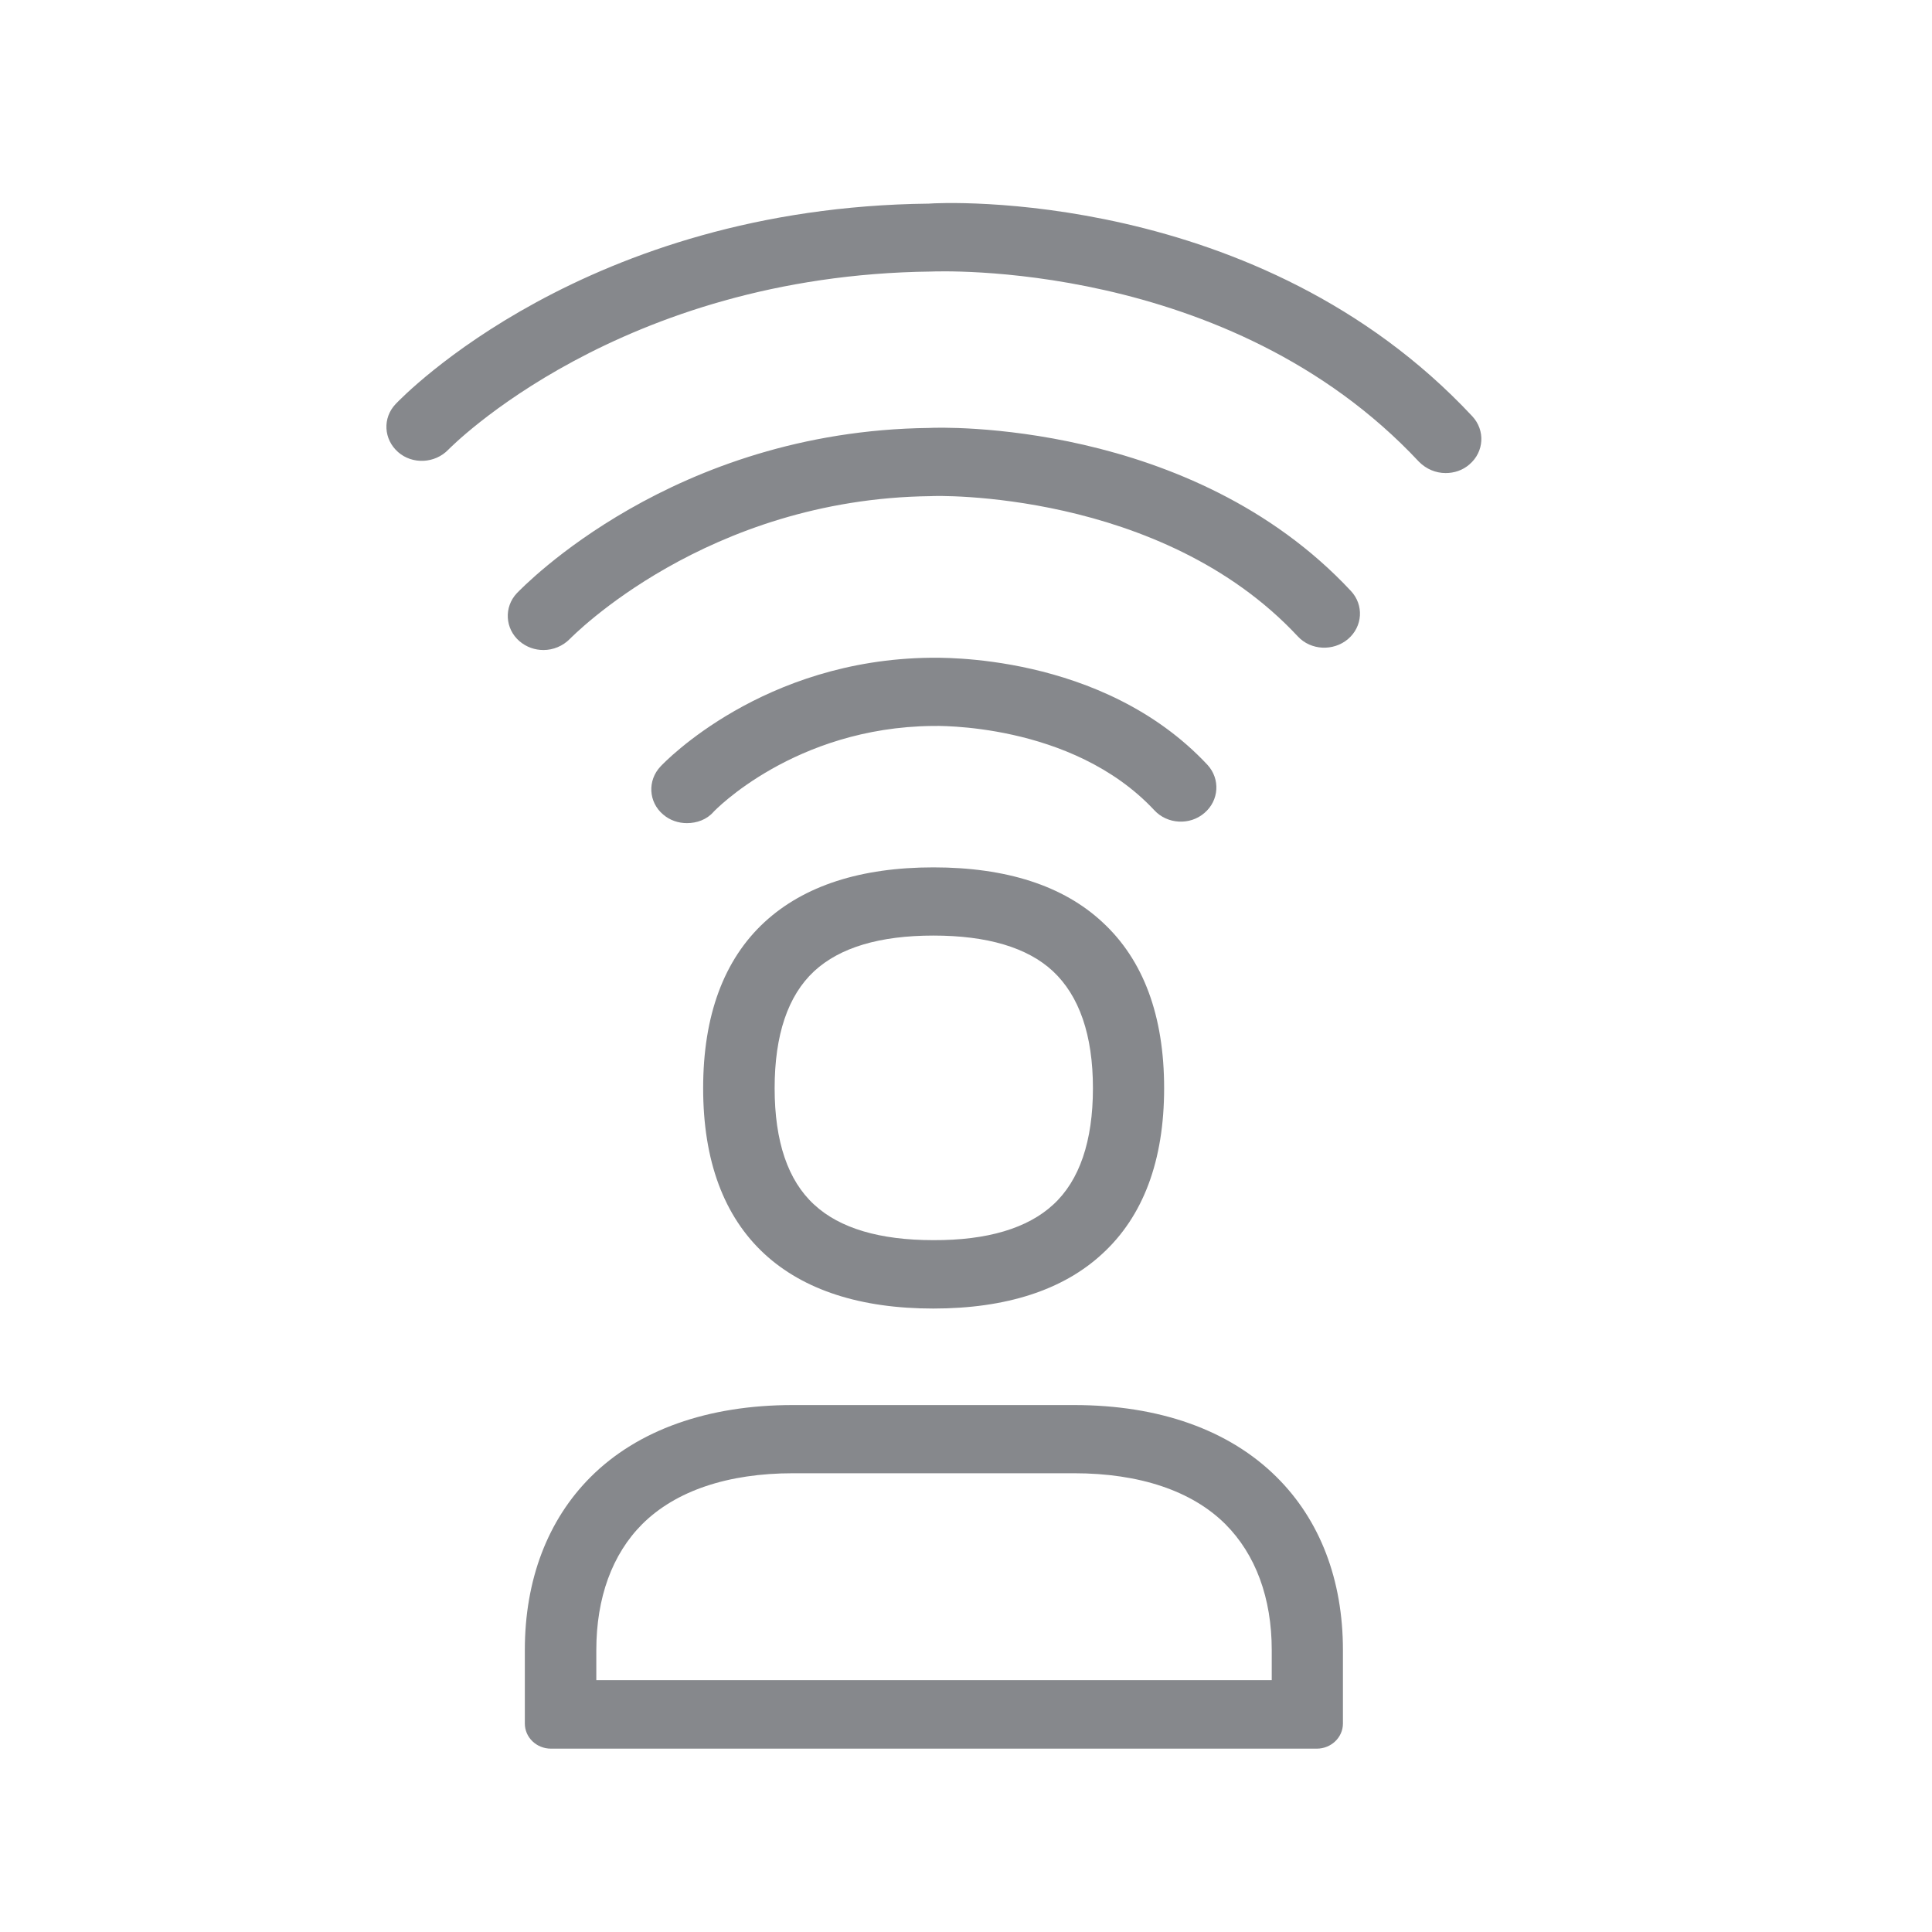 <svg width="20" height="20" viewBox="0 0 20 20" fill="none" xmlns="http://www.w3.org/2000/svg">
<path fill-rule="evenodd" clip-rule="evenodd" d="M10.902 12.471C11.175 12.221 11.314 11.813 11.314 11.265C11.314 10.714 11.172 10.308 10.899 10.053C10.635 9.808 10.219 9.685 9.663 9.685C9.107 9.685 8.695 9.808 8.429 10.053C8.156 10.306 8.019 10.714 8.019 11.265C8.019 11.816 8.156 12.221 8.429 12.471C8.693 12.715 9.107 12.838 9.663 12.838C10.221 12.84 10.637 12.715 10.902 12.471ZM9.663 8.979C10.416 8.979 11.006 9.168 11.412 9.546C11.837 9.937 12.051 10.516 12.051 11.265C12.051 12.014 11.835 12.592 11.409 12.981C11.004 13.355 10.414 13.546 9.661 13.546C8.909 13.546 8.32 13.355 7.914 12.981C7.493 12.592 7.279 12.016 7.279 11.265C7.279 10.513 7.493 9.935 7.914 9.546C8.324 9.168 8.912 8.979 9.663 8.979ZM13.165 17.393V17.082C13.165 16.542 12.998 16.091 12.684 15.777C12.338 15.433 11.796 15.251 11.118 15.251H8.21C7.534 15.251 6.995 15.433 6.649 15.777C6.337 16.089 6.173 16.54 6.173 17.082V17.393H13.165ZM11.118 14.545C12.001 14.545 12.725 14.803 13.215 15.29C13.665 15.736 13.902 16.355 13.902 17.082V17.842C13.902 17.985 13.781 18.102 13.631 18.102H5.704C5.553 18.102 5.433 17.985 5.433 17.842V17.082C5.433 16.353 5.67 15.734 6.114 15.29C6.601 14.803 7.327 14.545 8.208 14.545H11.118ZM15.241 4.309C15.377 4.455 15.364 4.678 15.211 4.808C15.141 4.869 15.054 4.897 14.965 4.897C14.863 4.897 14.765 4.856 14.69 4.781C12.716 2.668 9.67 2.811 9.64 2.811C6.407 2.848 4.659 4.637 4.641 4.655C4.502 4.799 4.269 4.81 4.121 4.68C3.971 4.548 3.958 4.327 4.096 4.182C4.174 4.1 6.063 2.146 9.615 2.108C9.738 2.096 13.026 1.937 15.241 4.309ZM9.62 4.43C9.724 4.423 12.327 4.341 13.984 6.117C14.121 6.263 14.107 6.486 13.954 6.616C13.804 6.743 13.57 6.734 13.435 6.588C12.015 5.065 9.663 5.131 9.64 5.136C7.307 5.161 5.915 6.6 5.9 6.613C5.827 6.688 5.727 6.729 5.626 6.729C5.538 6.729 5.451 6.7 5.378 6.638C5.228 6.509 5.214 6.285 5.351 6.14C5.417 6.074 6.963 4.46 9.62 4.43ZM12.468 8.416C12.318 8.546 12.083 8.533 11.949 8.387C11.093 7.472 9.67 7.515 9.656 7.515C8.224 7.529 7.393 8.396 7.386 8.405C7.316 8.485 7.213 8.521 7.111 8.521C7.022 8.521 6.935 8.492 6.865 8.432C6.712 8.303 6.701 8.079 6.838 7.934C6.881 7.888 7.898 6.827 9.636 6.809C9.697 6.811 11.407 6.748 12.5 7.918C12.634 8.064 12.62 8.287 12.468 8.416Z" fill="#86888C"/>
</svg>
